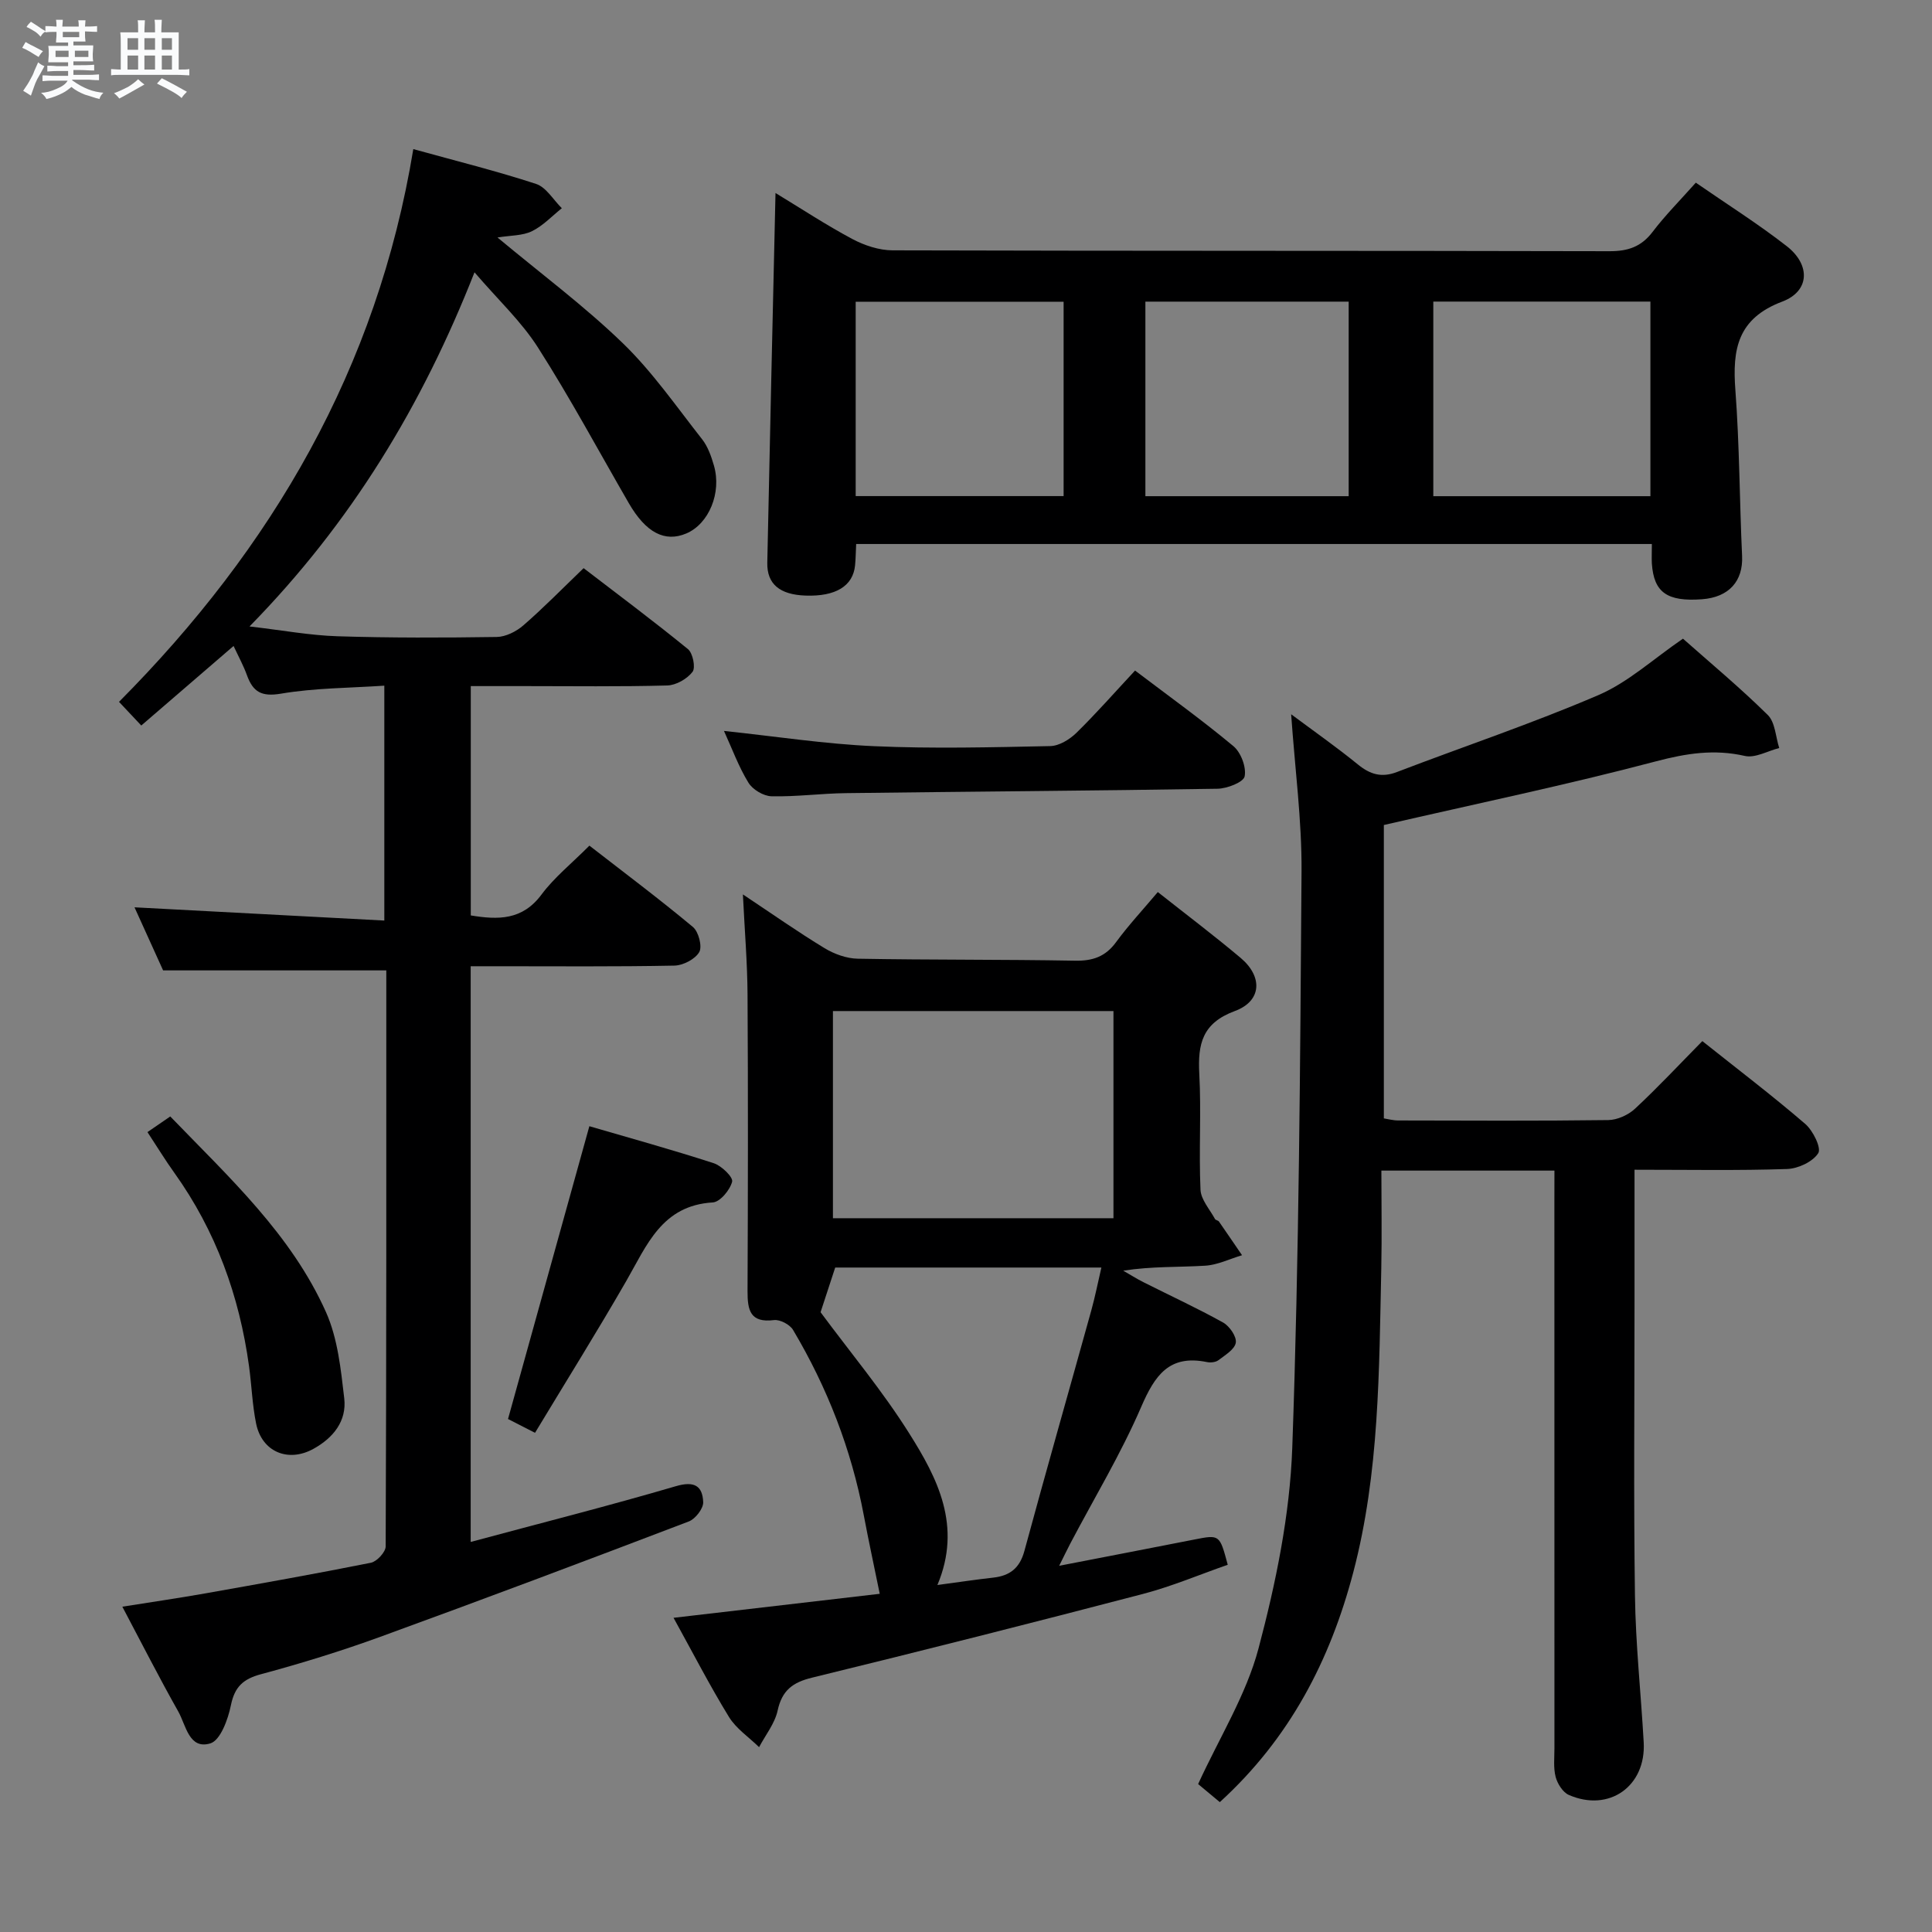 <svg enable-background="new 0 0 400 400" viewBox="0 0 400 400" xmlns="http://www.w3.org/2000/svg"><rect x="0" y="0" width="400" height="400" fill="#808080" stroke="none"/><path d="m6.8 9.5c.6.3 1.3.7 2.1 1.1-.4.4-.7.8-.9 1.2-.7-.4-1.3-.8-1.8-1.1s-1.1-.6-1.6-.8c.2-.4.5-.8.7-1.2.4.2.8.5 1.5.8zm.9 6.9c-.3.6-.5 1.1-.7 1.7s-.4 1.1-.6 1.7c-.6-.4-1.1-.7-1.6-1 .7-1 1.2-1.8 1.5-2.4.3-.5.6-1.1.8-1.7.3-.6.5-1.2.8-1.8.3.3.8.6 1.3.8-.7 1.3-1.2 2.2-1.5 2.7zm.1-11c.4.3 1 .7 1.7 1.1-.5.2-.8.6-1.1 1.1-.5-.6-1-1-1.4-1.2s-.9-.6-1.5-.8c.2-.4.5-.7.9-1.1.5.3.9.6 1.4.9zm10.5 13.1c1 .4 2 .6 3.1.7-.4.4-.7.8-.8 1.3-.9-.2-1.9-.6-3-.9-1-.4-2-.9-2.8-1.6-.5.4-1.1.9-1.9 1.3s-1.9.9-3.3 1.2c-.1-.3-.5-.8-1.1-1.3 1 0 2.1-.3 3.2-.8 1.2-.5 1.9-1 2.3-1.7h-3.2c-.4 0-1 0-2 .1v-1.2c1 0 1.7.1 2 .1h3.3v-1h-2.3c-.2 0-.9 0-2 .1v-1.2c1.2 0 1.9.1 2 .1h2.3v-.8h-4.1c0-.7.1-1.2.1-1.6 0-.5 0-1.1-.1-1.8h4.1v-.7h-2.5c0-.6.1-1.1.1-1.6v-.6h-.5c-.4 0-1 0-1.8.1v-1.3c1.2 0 1.9.1 2.1.1h.2c0-.3 0-.8-.1-1.4h1.4c0 .6-.1 1-.1 1.4h3.4c0-.4 0-.8-.1-1.3h1.5c0 .4-.1.9-.1 1.3.7 0 1.5 0 2.5-.1v1.2c-1 0-1.8-.1-2.5-.1v.6c0 .3 0 .8.1 1.5h-2.5v.8h4.1c0 .7-.1 1.3-.1 1.8s0 1 .1 1.5h-4.1v.8h1.4c.8 0 1.8 0 2.9-.1v1.2c-1 0-1.9-.1-2.8-.1h-1.5v1h3.2c.3 0 1 0 2.1-.1v1.2c-1.1 0-1.8-.1-2.1-.1h-3.4l-.1.1c1.4 1 2.4 1.5 3.4 1.9zm-4.1-6.7v-1.3h-2.7v1.3zm2.2-4.1v-1.1h-3.4v1.1zm1.9 4.1v-1.3h-2.8v1.3z" fill="#fafbfc"/><path d="m37 6.7v2.3 5.4c1 0 1.8 0 2.2-.1v1.3c-.6 0-1.5-.1-2.5-.1h-11.9c-.7 0-1.3 0-1.8.1v-1.3c.5 0 1.1.1 2 .1v-5.2c0-1 0-1.8-.1-2.5h3.7c0-1.3 0-2.1-.1-2.5h1.5c0 .4-.1 1.3-.1 2.5h2.2c0-1.2 0-2.1-.1-2.6h1.5c0 .4-.1 1.3-.1 2.6zm-12.3 13.7c-.3-.4-.7-.8-1.1-1.1 1.1-.4 2.1-.9 2.9-1.3.8-.5 1.5-1 2.1-1.6.4.4.9.8 1.3 1.1-2.5 1.4-4.2 2.4-5.2 2.9zm3.9-10.1v-2.4h-2.2v2.4zm0 4.1v-2.9h-2.2v2.9zm3.5-4.1v-2.4h-2.2v2.4zm0 4.1v-2.9h-2.2v2.9zm.4 2.9 1-1.1c.6.3 1.4.7 2.5 1.3s2 1.1 2.7 1.5c-.4.4-.8.8-1.1 1.3-.8-.8-2.5-1.7-5.1-3zm3.1-7v-2.4h-2.1v2.4zm0 4.1v-2.9h-2.1v2.9z" fill="#fafbfc"/><g fill="#000001"><path d="m85.57 30.87c8.92 2.47 17.27 4.54 25.42 7.21 2.1.69 3.57 3.3 5.33 5.03-2.04 1.63-3.9 3.64-6.19 4.76-1.94.95-4.39.85-7.13 1.3 9.05 7.54 18 14.2 25.95 21.89 6.14 5.94 11.1 13.13 16.42 19.89 1.19 1.52 1.89 3.53 2.44 5.43 1.64 5.65-1.05 12.08-5.7 14.06-4.46 1.9-8.38-.15-11.92-6.26-6.23-10.77-12.12-21.75-18.81-32.23-3.45-5.41-8.3-9.92-13.14-15.57-10.83 27.55-25.48 51.79-46.58 73.32 6.89.8 12.52 1.85 18.19 2.03 10.99.35 21.99.31 32.98.15 1.87-.03 4.06-1.13 5.52-2.4 4.14-3.59 7.98-7.52 12.48-11.85 7.03 5.39 14.44 10.92 21.6 16.76 1.02.83 1.62 3.84.95 4.71-1.12 1.46-3.4 2.77-5.23 2.82-9.82.27-19.66.13-29.49.13-3.63 0-7.26 0-11.19 0v47.48c5.67.93 10.67 1.02 14.64-4.32 2.65-3.56 6.24-6.43 9.92-10.13 7.17 5.57 14.45 11.02 21.43 16.84 1.18.98 1.97 4.05 1.31 5.2-.86 1.48-3.36 2.77-5.18 2.8-12.16.24-24.32.13-36.49.13-1.79 0-3.57 0-5.65 0v119.19c14.44-3.88 28.53-7.45 42.48-11.54 3.82-1.12 5.52-.08 5.66 3.3.05 1.33-1.62 3.48-2.98 4-21.23 8.1-42.5 16.11-63.86 23.88-8.1 2.95-16.37 5.5-24.69 7.74-3.73 1-5.48 2.61-6.26 6.46-.59 2.9-2.17 7.24-4.25 7.87-4.42 1.34-5.05-3.78-6.64-6.6-3.9-6.9-7.49-13.97-11.58-21.7 6.22-.99 11.72-1.79 17.2-2.76 11.44-2.03 22.87-4.06 34.26-6.34 1.24-.25 3.05-2.21 3.06-3.38.16-39.8.13-79.6.13-119.26-15.34 0-30.37 0-46.21 0-1.72-3.8-3.88-8.57-5.92-13.06 17.23.91 34.24 1.81 51.72 2.74 0-16.57 0-32.25 0-48.63-7.25.49-14.41.47-21.37 1.65-4.05.69-5.81-.34-7.07-3.81-.71-1.97-1.73-3.83-2.77-6.06-6.52 5.62-12.65 10.9-19.11 16.47-1.58-1.69-2.91-3.09-4.61-4.9 31.69-31.88 53.46-69.03 60.93-114.44z"/><path d="m321.83 242.36c-12.13 0-23.56 0-35.83 0 0 6.75.12 13.51-.02 20.27-.46 21.09-.37 42.22-5.79 62.87-4.8 18.25-13.14 34.38-27.64 47.61-1.61-1.35-3.32-2.76-4.49-3.74 4.43-9.67 9.96-18.48 12.5-28.07 3.59-13.54 6.49-27.61 6.99-41.55 1.41-39.75 1.64-79.55 1.92-119.33.07-10.58-1.36-21.17-2.15-32.54 4.79 3.57 9.43 6.82 13.8 10.38 2.55 2.08 4.91 2.8 8.1 1.58 13.92-5.33 28.09-10.07 41.76-15.95 6.11-2.63 11.29-7.44 17.46-11.66 5.5 4.88 11.77 10.09 17.56 15.8 1.54 1.52 1.62 4.52 2.37 6.84-2.38.6-4.97 2.12-7.11 1.64-6.36-1.45-12.12-.54-18.42 1.12-18.4 4.86-37.06 8.74-56.33 13.18v60.74c.8.12 1.89.43 2.98.43 14.49.03 28.99.11 43.48-.08 1.89-.03 4.16-1.06 5.56-2.37 4.74-4.41 9.17-9.16 13.92-13.98 7.35 5.85 14.5 11.29 21.3 17.14 1.61 1.38 3.38 4.99 2.7 6.06-1.14 1.79-4.17 3.2-6.45 3.28-10.12.34-20.25.15-31.59.15v27.2c0 20.33-.2 40.65.09 60.98.14 10.12 1.24 20.23 1.81 30.35.52 9.1-7.16 14.56-15.51 10.91-1.24-.55-2.35-2.32-2.72-3.73-.49-1.88-.25-3.97-.25-5.97-.01-37.65-.01-75.31-.01-112.96.01-1.98.01-3.97.01-6.6z"/><path d="m342 112.63c-55.16 0-109.75 0-164.74 0-.08 1.58-.09 3.02-.23 4.44-.43 4.28-4.03 6.46-10.26 6.24-5.31-.19-8-2.37-7.91-6.8.52-25.29 1.11-50.58 1.7-76.55 5.27 3.2 10.45 6.61 15.9 9.52 2.5 1.33 5.54 2.34 8.33 2.35 49.48.14 98.95.06 148.43.18 3.83.01 6.58-.91 8.93-4 2.6-3.42 5.66-6.49 8.95-10.19 6.4 4.43 12.85 8.49 18.83 13.15 4.94 3.85 4.79 9.31-.93 11.47-9.27 3.5-10.35 9.87-9.71 18.3.86 11.43.86 22.91 1.39 34.37.24 5.18-2.7 8.55-8.31 8.96-7.22.53-9.96-1.42-10.37-7.39-.06-1.15 0-2.31 0-4.05zm-.3-9.9c0-13.76 0-27 0-40.29-15.15 0-30 0-44.95 0v40.29zm-164.54-.02h43.05c0-13.59 0-26.97 0-40.24-14.59 0-28.81 0-43.05 0zm59.98.02h42.09c0-13.57 0-26.95 0-40.28-14.24 0-28.12 0-42.09 0z"/><path d="m219.29 324.18c9.81-1.9 18.88-3.65 27.95-5.43 5.28-1.04 5.27-1.06 6.95 5.22-5.8 2.02-11.56 4.47-17.56 6.04-22.79 5.96-45.62 11.74-68.5 17.33-4.03.98-6.22 2.64-7.13 6.81-.58 2.68-2.51 5.06-3.84 7.58-2.11-2.07-4.74-3.82-6.24-6.26-3.97-6.47-7.45-13.24-11.47-20.52 15.05-1.75 29.37-3.42 42.69-4.97-1.13-5.55-2.29-10.88-3.3-16.25-2.58-13.68-7.56-26.46-14.65-38.39-.66-1.11-2.7-2.18-3.94-2.03-4.93.62-5.49-2.04-5.48-5.95.09-20.49.12-40.98 0-61.47-.04-6.56-.59-13.11-.96-20.71 6.16 4.1 11.42 7.8 16.91 11.13 2.01 1.22 4.56 2.14 6.88 2.18 14.99.27 29.98.14 44.97.41 3.67.07 6.3-.83 8.5-3.84 2.55-3.48 5.51-6.65 8.64-10.37 5.79 4.58 11.6 8.96 17.16 13.64 4.61 3.89 4.37 8.93-1.2 10.99-6.76 2.5-7.7 6.82-7.37 13.01.43 7.97-.11 16 .25 23.98.09 2.07 1.92 4.07 3 6.07.14.25.65.28.82.53 1.61 2.31 3.19 4.65 4.78 6.97-2.55.76-5.07 2.02-7.65 2.17-5.47.34-10.97.1-16.95 1.03 1.41.81 2.79 1.68 4.24 2.41 5.49 2.77 11.08 5.34 16.45 8.33 1.32.74 2.81 2.9 2.62 4.16-.21 1.38-2.2 2.57-3.59 3.63-.58.44-1.64.55-2.4.39-7.81-1.6-10.79 2.78-13.6 9.29-4.2 9.73-9.73 18.88-14.68 28.29-.68 1.3-1.3 2.6-2.3 4.6zm-46.84-114.85v42.89h58.08c0-14.46 0-28.54 0-42.89-19.41 0-38.52 0-58.08 0zm21.63 118.83c4.08-.55 7.82-1.11 11.56-1.53 3.45-.39 5.48-1.96 6.45-5.52 4.5-16.62 9.24-33.17 13.84-49.76.81-2.91 1.39-5.89 2.1-8.92-19.05 0-37.43 0-55.11 0-1.15 3.5-2.12 6.47-3.03 9.25 6.07 8.21 12.82 16.28 18.37 25.11 5.84 9.26 10.96 19.16 5.82 31.37z"/><path d="m235 138.83c6.99 5.3 13.87 10.24 20.36 15.65 1.56 1.3 2.71 4.35 2.33 6.26-.24 1.21-3.63 2.53-5.62 2.56-25.64.42-51.28.58-76.91.91-5.15.06-10.3.77-15.43.65-1.66-.04-3.91-1.39-4.78-2.82-2.03-3.31-3.38-7.04-5.06-10.71 10.7 1.13 20.87 2.71 31.09 3.16 12.13.54 24.31.23 36.47-.02 1.84-.04 4-1.37 5.4-2.73 4.13-4.05 7.96-8.41 12.15-12.91z"/><path d="m105.18 293.79c5.64-20.29 11.16-40.18 16.84-60.62 8.18 2.39 17.03 4.83 25.75 7.66 1.61.52 4.04 2.88 3.81 3.82-.43 1.72-2.5 4.21-4 4.3-10.56.62-13.66 8.88-17.93 16.29-6.03 10.47-12.43 20.72-18.88 31.41-2.53-1.3-4.23-2.17-5.59-2.86z"/><path d="m30.53 234.39c1.75-1.2 3.07-2.11 4.72-3.24 12.17 12.61 25.05 24.41 32.25 40.53 2.42 5.43 3.07 11.8 3.77 17.82.55 4.71-2.27 8.2-6.38 10.47-5.25 2.9-10.69.61-11.87-5.26-.79-3.89-.92-7.91-1.46-11.85-2-14.55-6.86-28-15.45-40.02-1.85-2.57-3.49-5.27-5.58-8.45z"/></g></svg>